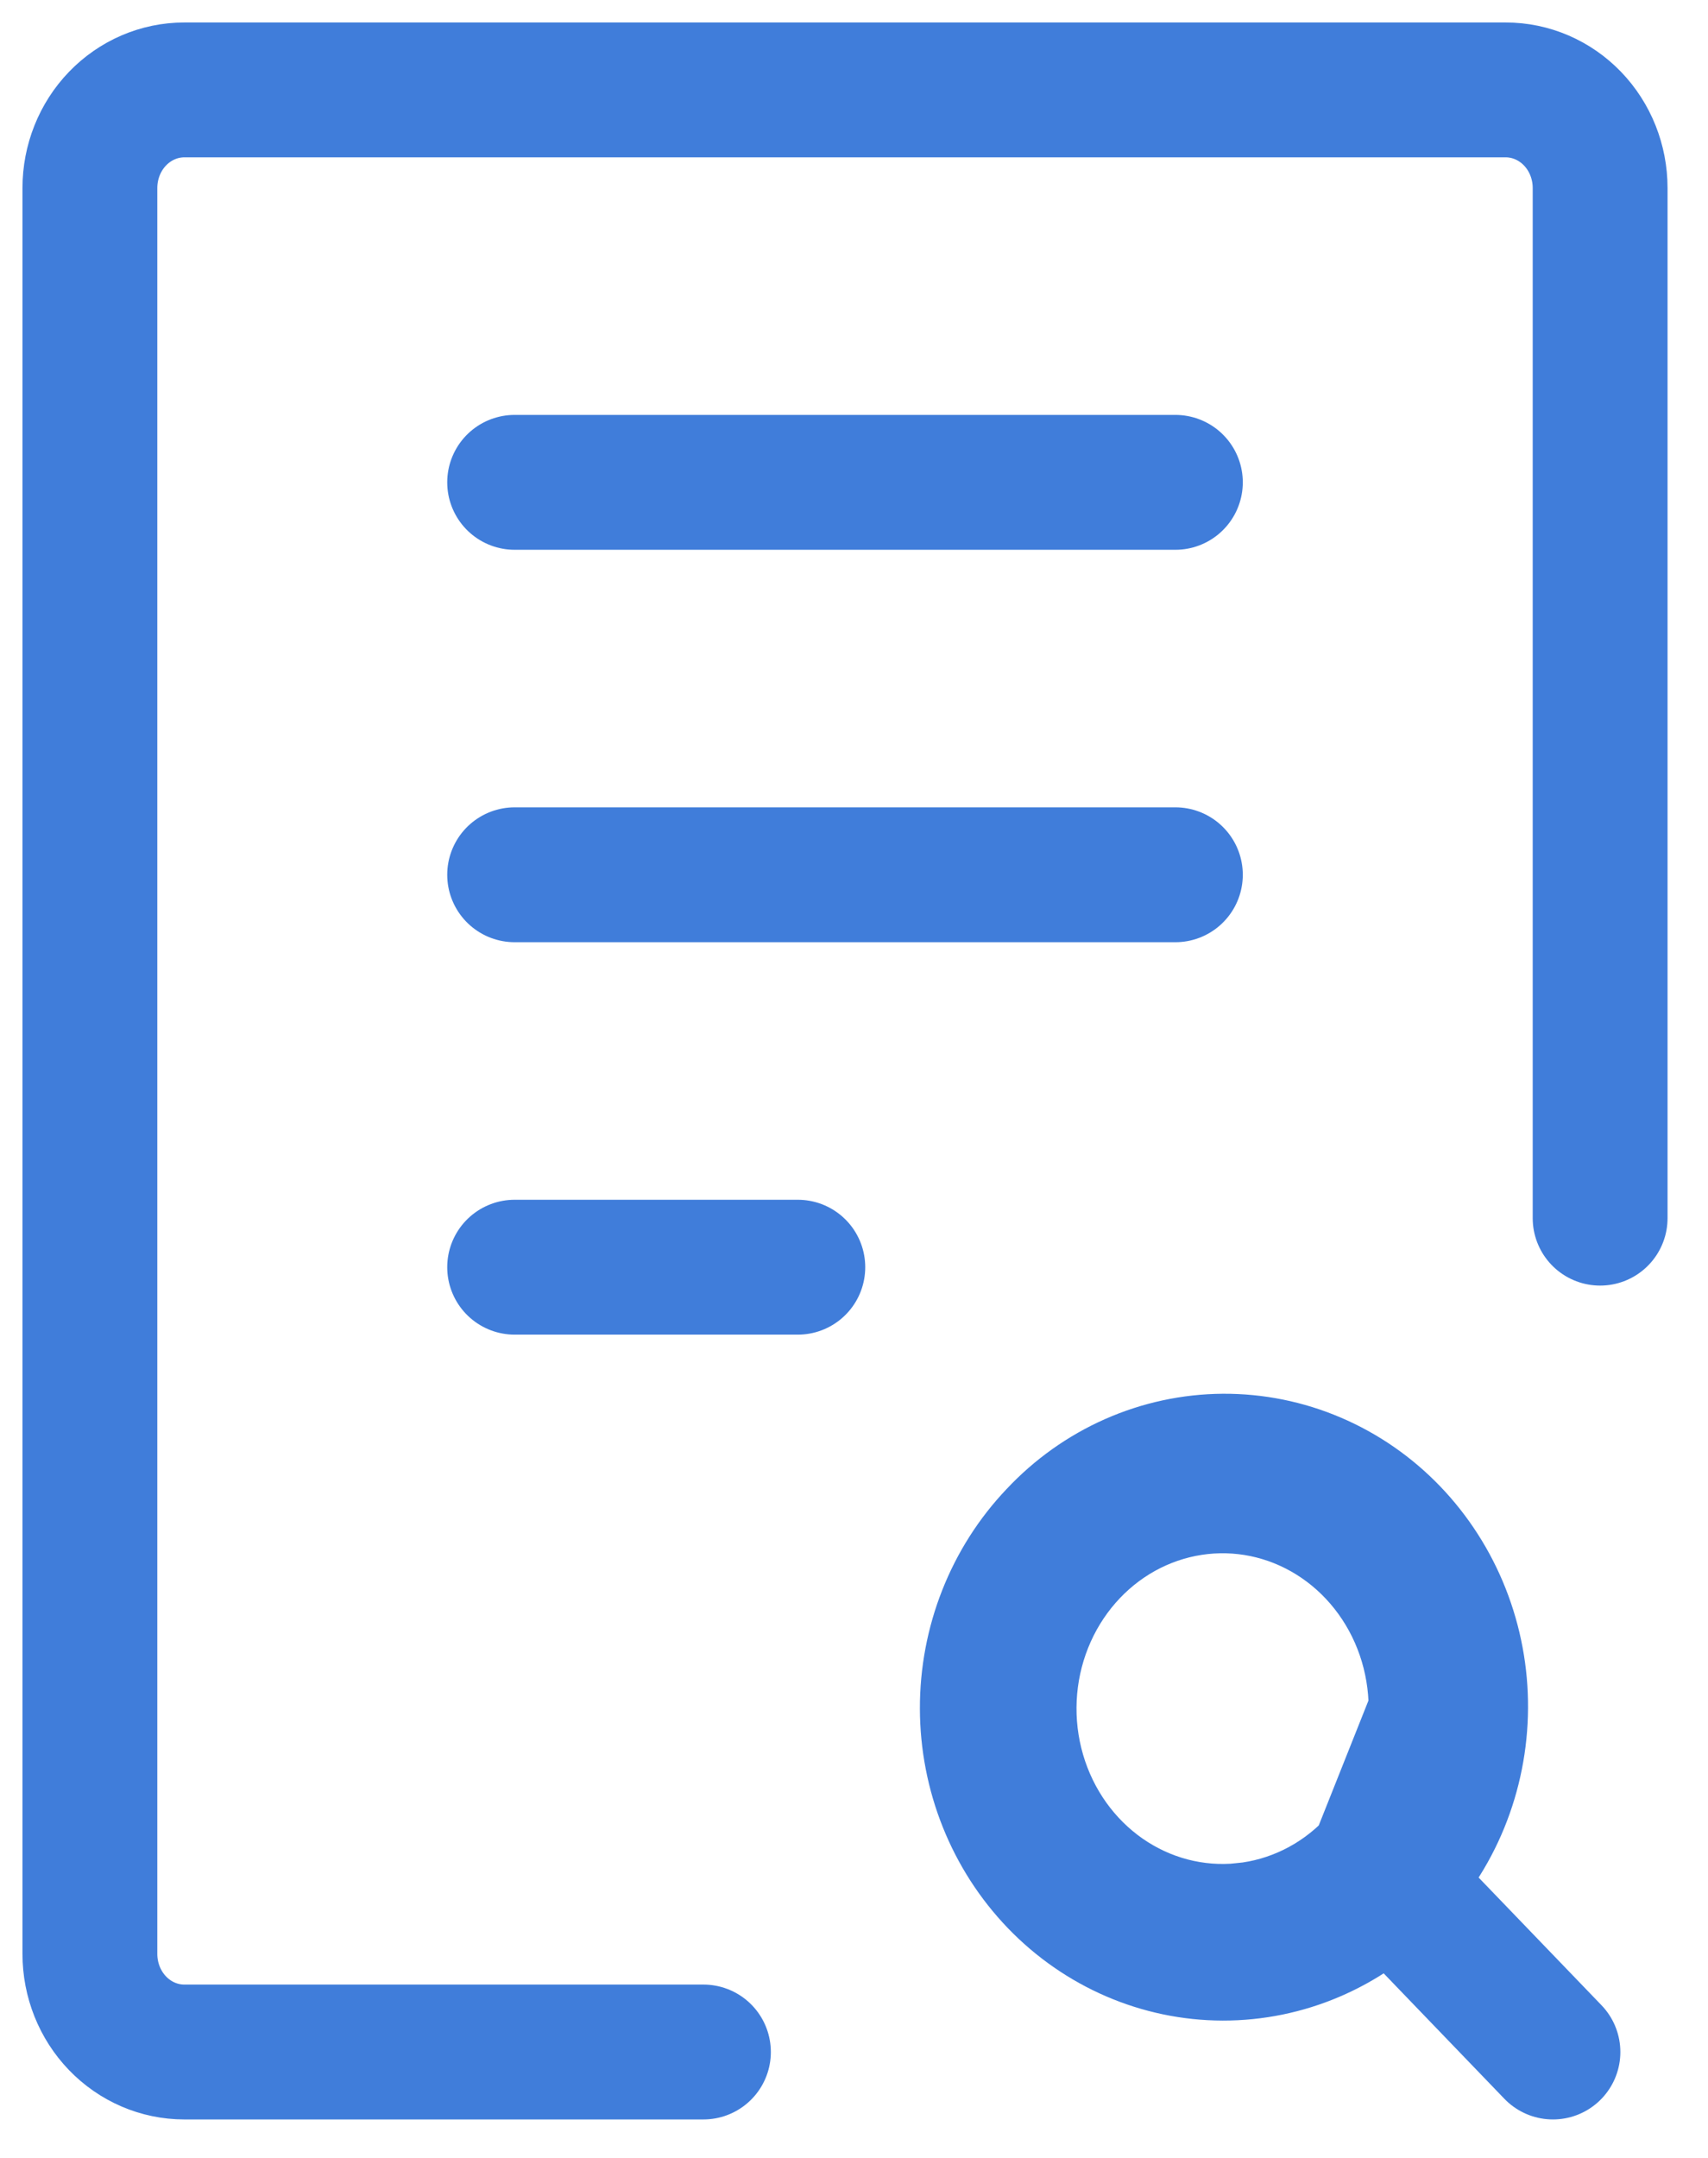 <svg width="38" height="48" viewBox="0 0 38 48" fill="none" xmlns="http://www.w3.org/2000/svg">
<path d="M35.6 27.096V4.182C35.6 3.603 35.379 3.048 34.985 2.639C34.591 2.23 34.057 2 33.5 2H4.1C3.543 2 3.009 2.23 2.615 2.639C2.221 3.048 2 3.603 2 4.182V43.462C2 44.041 2.221 44.596 2.615 45.005C3.009 45.414 3.543 45.644 4.1 45.644H15.65" stroke="#407DDA" stroke-width="3" stroke-linecap="round" stroke-linejoin="round"/>
<path d="M11.45 10.729H26.15" stroke="#407DDA" stroke-width="3" stroke-linecap="round" stroke-linejoin="round"/>
<path d="M11.45 19.458H26.15" stroke="#407DDA" stroke-width="3" stroke-linecap="round" stroke-linejoin="round"/>
<path d="M11.45 28.187H17.75" stroke="#407DDA" stroke-width="3" stroke-linecap="round" stroke-linejoin="round"/>
<path d="M31.45 38.007V38.006C31.45 36.965 31.103 35.961 30.474 35.165C29.846 34.369 28.978 33.832 28.023 33.634C27.068 33.437 26.075 33.589 25.211 34.068C24.347 34.548 23.661 35.33 23.279 36.287C22.897 37.245 22.846 38.314 23.136 39.308C23.426 40.302 24.036 41.152 24.853 41.72C25.669 42.287 26.644 42.539 27.612 42.44L27.714 43.435L27.612 42.44C28.581 42.341 29.493 41.896 30.191 41.17L31.45 38.007ZM31.45 38.007C31.45 39.248 30.966 40.365 30.191 41.17L31.45 38.007Z" stroke="#407DDA" stroke-width="2"/>
<path d="M34.55 45.644L30.912 41.864L34.55 45.644ZM30.912 41.864C31.409 41.359 31.806 40.758 32.078 40.093C32.35 39.428 32.492 38.714 32.496 37.992C32.501 37.27 32.367 36.554 32.103 35.886C31.839 35.218 31.45 34.611 30.959 34.1C30.467 33.589 29.883 33.185 29.24 32.911C28.597 32.636 27.908 32.498 27.213 32.502C26.518 32.507 25.831 32.655 25.191 32.938C24.551 33.221 23.972 33.632 23.487 34.15C22.51 35.174 21.963 36.56 21.966 38.002C21.969 39.445 22.522 40.828 23.504 41.848C24.486 42.868 25.817 43.442 27.205 43.445C28.594 43.448 29.927 42.88 30.913 41.864H30.912Z" stroke="#407DDA" stroke-width="3" stroke-linecap="round" stroke-linejoin="round"/>
</svg>
